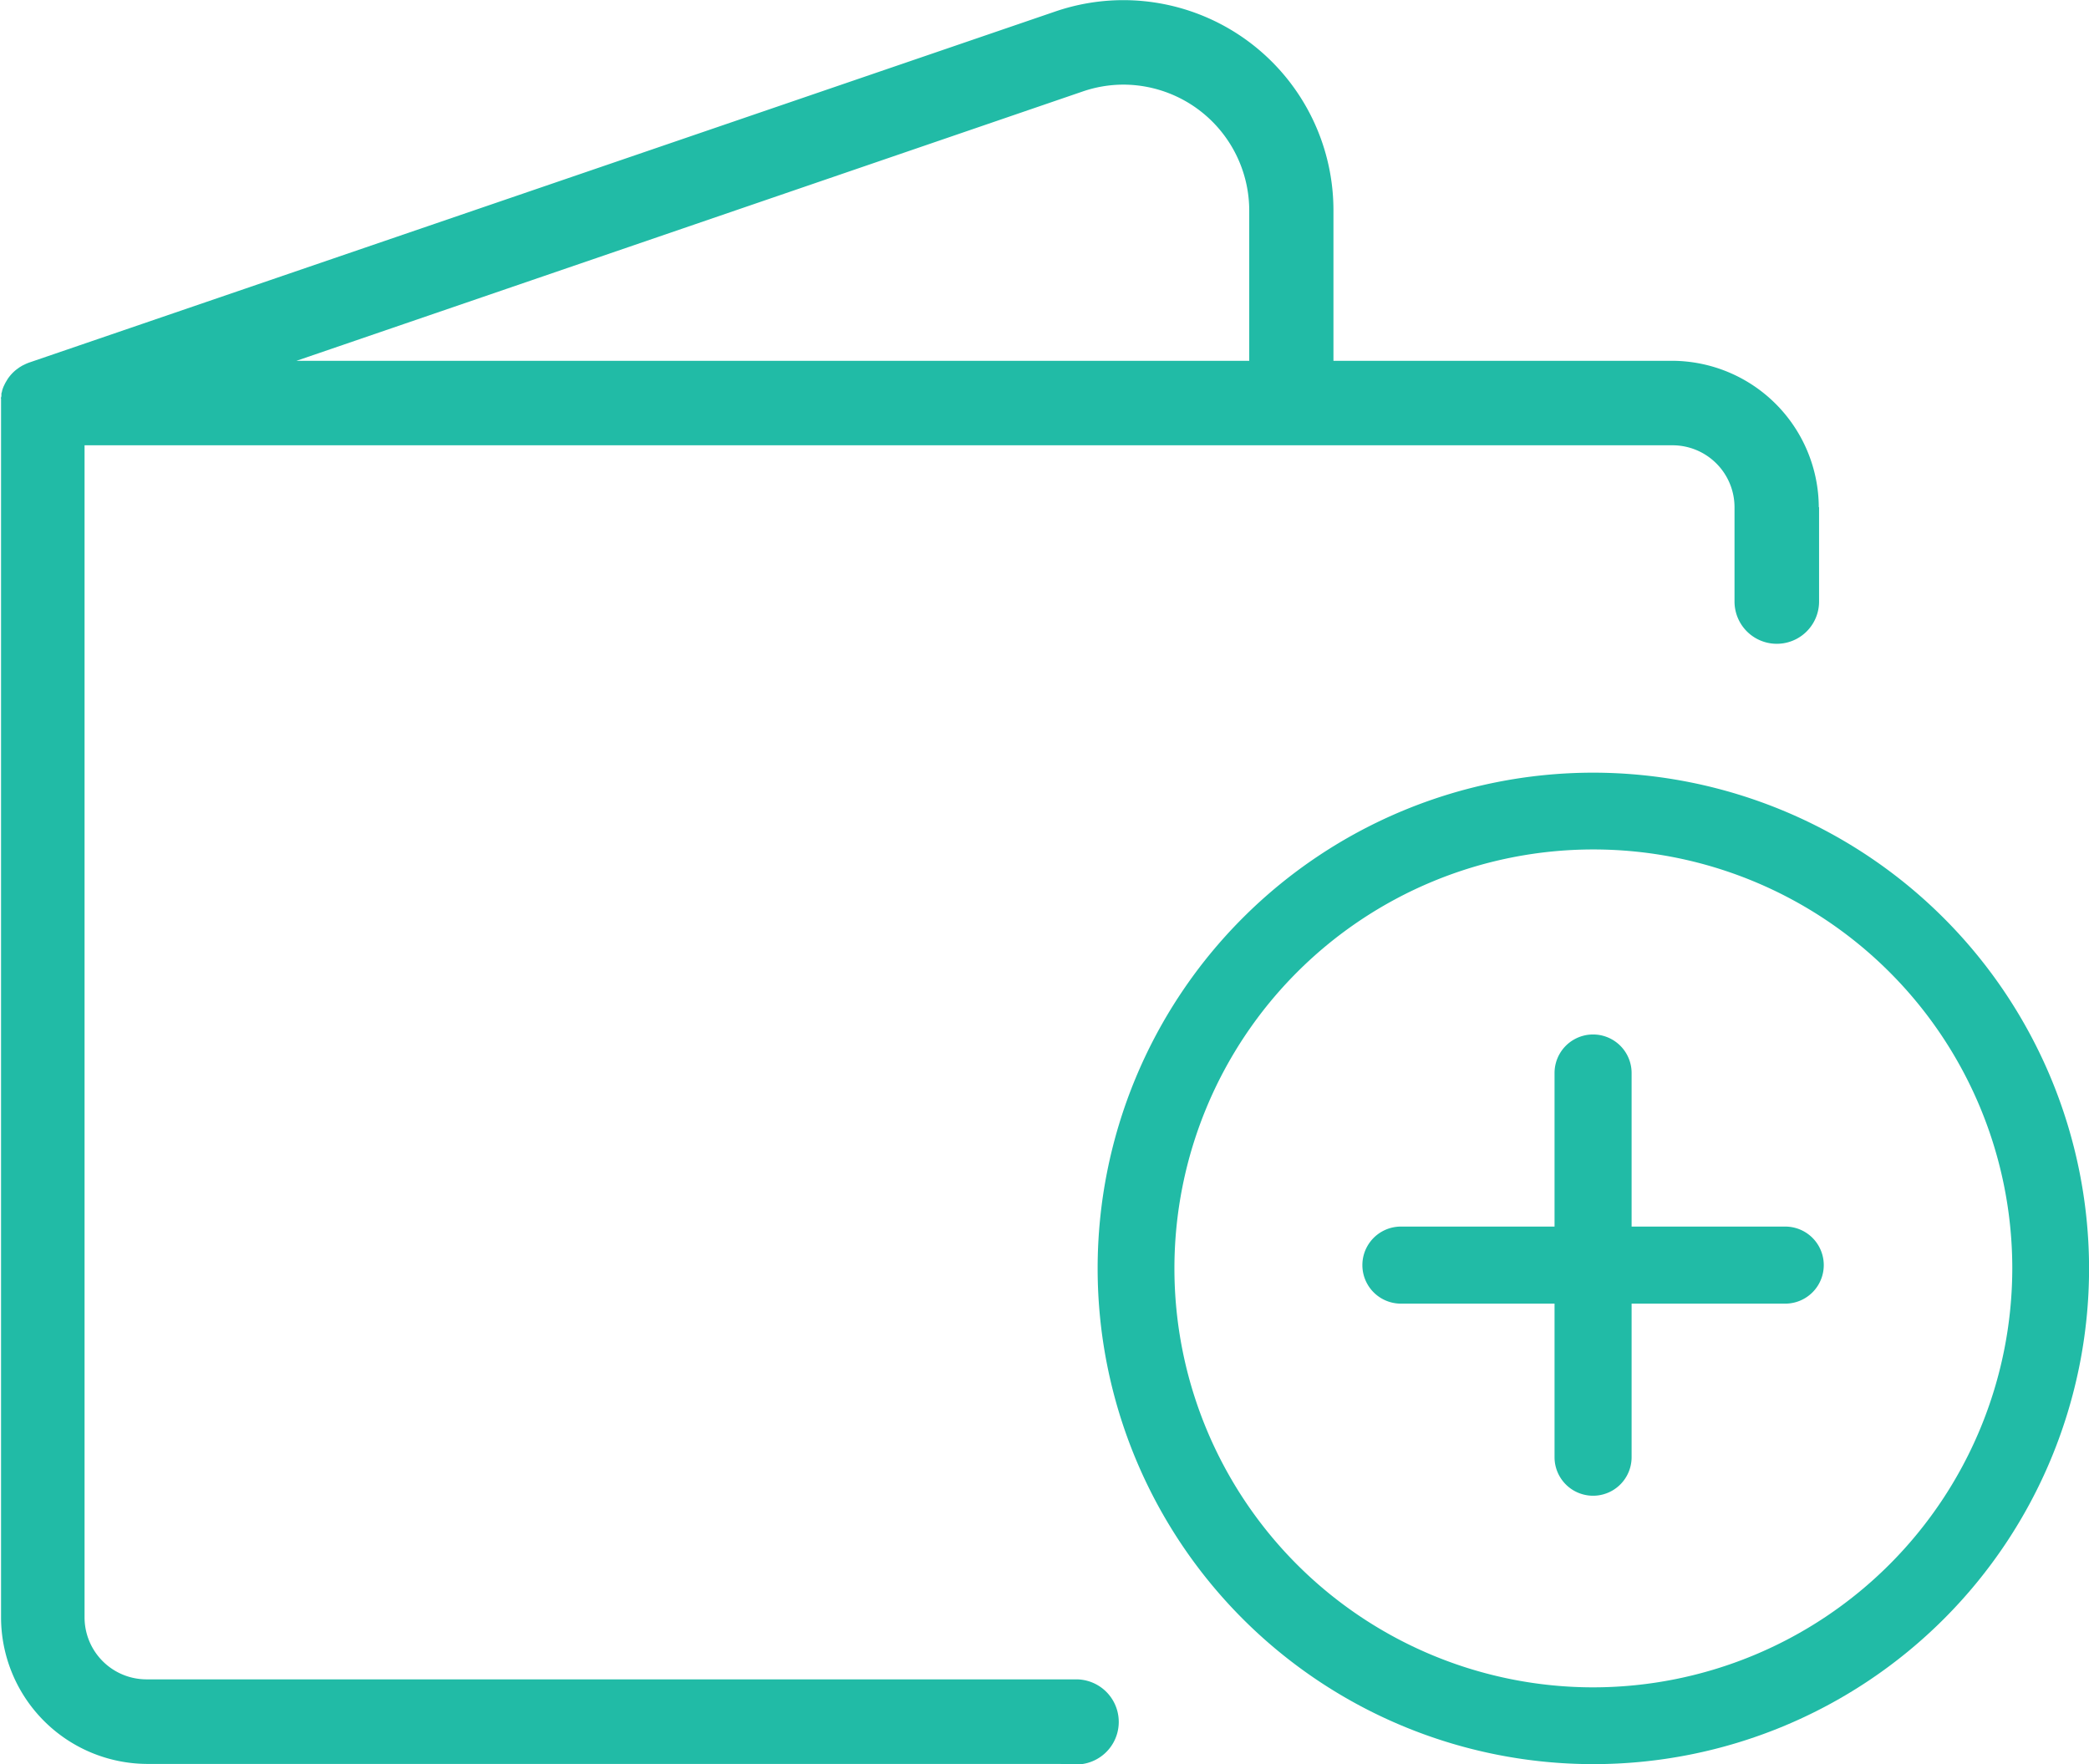 <svg xmlns="http://www.w3.org/2000/svg" width="29.819" height="25.182" viewBox="0 0 29.819 25.182">
    <g id="Group_90" data-name="Group 90" transform="translate(-9.838 -28.222)">
        <g id="Group_73" data-name="Group 73" transform="translate(25.504 39.251)">
            <g id="Group_72" data-name="Group 72" transform="translate(0 0)">
                <path id="Path_231" data-name="Path 231" d="M277.3,197.18a7.076,7.076,0,1,0,7.076,7.076A7.084,7.084,0,0,0,277.3,197.18Zm0,13.056a5.98,5.98,0,1,1,5.98-5.98A5.987,5.987,0,0,1,277.3,210.236Z" transform="translate(-270.222 -197.18)" fill="#21bba6"></path>
            </g>
        </g>
        <g id="Group_75" data-name="Group 75" transform="translate(29.292 42.989)">
            <g id="Group_74" data-name="Group 74" transform="translate(0 0)">
                <path id="Path_232" data-name="Path 232" d="M355.109,277.752h-2.193v-2.192a.548.548,0,1,0-1.1,0v2.192h-2.193a.548.548,0,0,0,0,1.1h2.193v2.192a.548.548,0,0,0,1.1,0v-2.192h2.193a.548.548,0,0,0,0-1.1Z" transform="translate(-349.08 -275.011)" fill="#21bba6"></path>
            </g>
        </g>
        <g id="Group_76" data-name="Group 76" transform="translate(9.838 28.222)">
            <path id="Path_234" data-name="Path 234" d="M35.8,35.461a2.1,2.1,0,0,0-2.089-2.089H28.872V31.224a3,3,0,0,0-3-3v.111h0v-.111a3,3,0,0,0-.973.163L10.246,33.4l-.027.011-.014.006-.049.024,0,0-.043.026-.008.006-.038.028-.006.005a.6.6,0,0,0-.111.122l-.007.011-.021.035-.008.014c-.006.012-.012.024-.018.037l-.006.012q-.01.024-.018.049l-.005.018c0,.011-.006.023-.009.034l0,.022c0,.011,0,.023-.005.034s0,.014,0,.021,0,.033,0,.049,0,0,0,.006V51.307A2.094,2.094,0,0,0,11.927,53.4H24.976a.221.221,0,0,0,.059.008H25.2a.607.607,0,1,0,0-1.215H11.927a.885.885,0,0,1-.882-.883V34.578H33.715a.885.885,0,0,1,.882.883v1.347a.6.6,0,0,0,1.207,0V35.461ZM25.87,29.43a1.8,1.8,0,0,1,1.8,1.795v2.147h-13.6l11.225-3.845A1.791,1.791,0,0,1,25.87,29.43Z" transform="translate(-9.838 -28.222)" fill="#21bba6"></path>
        </g>
    </g>
</svg>